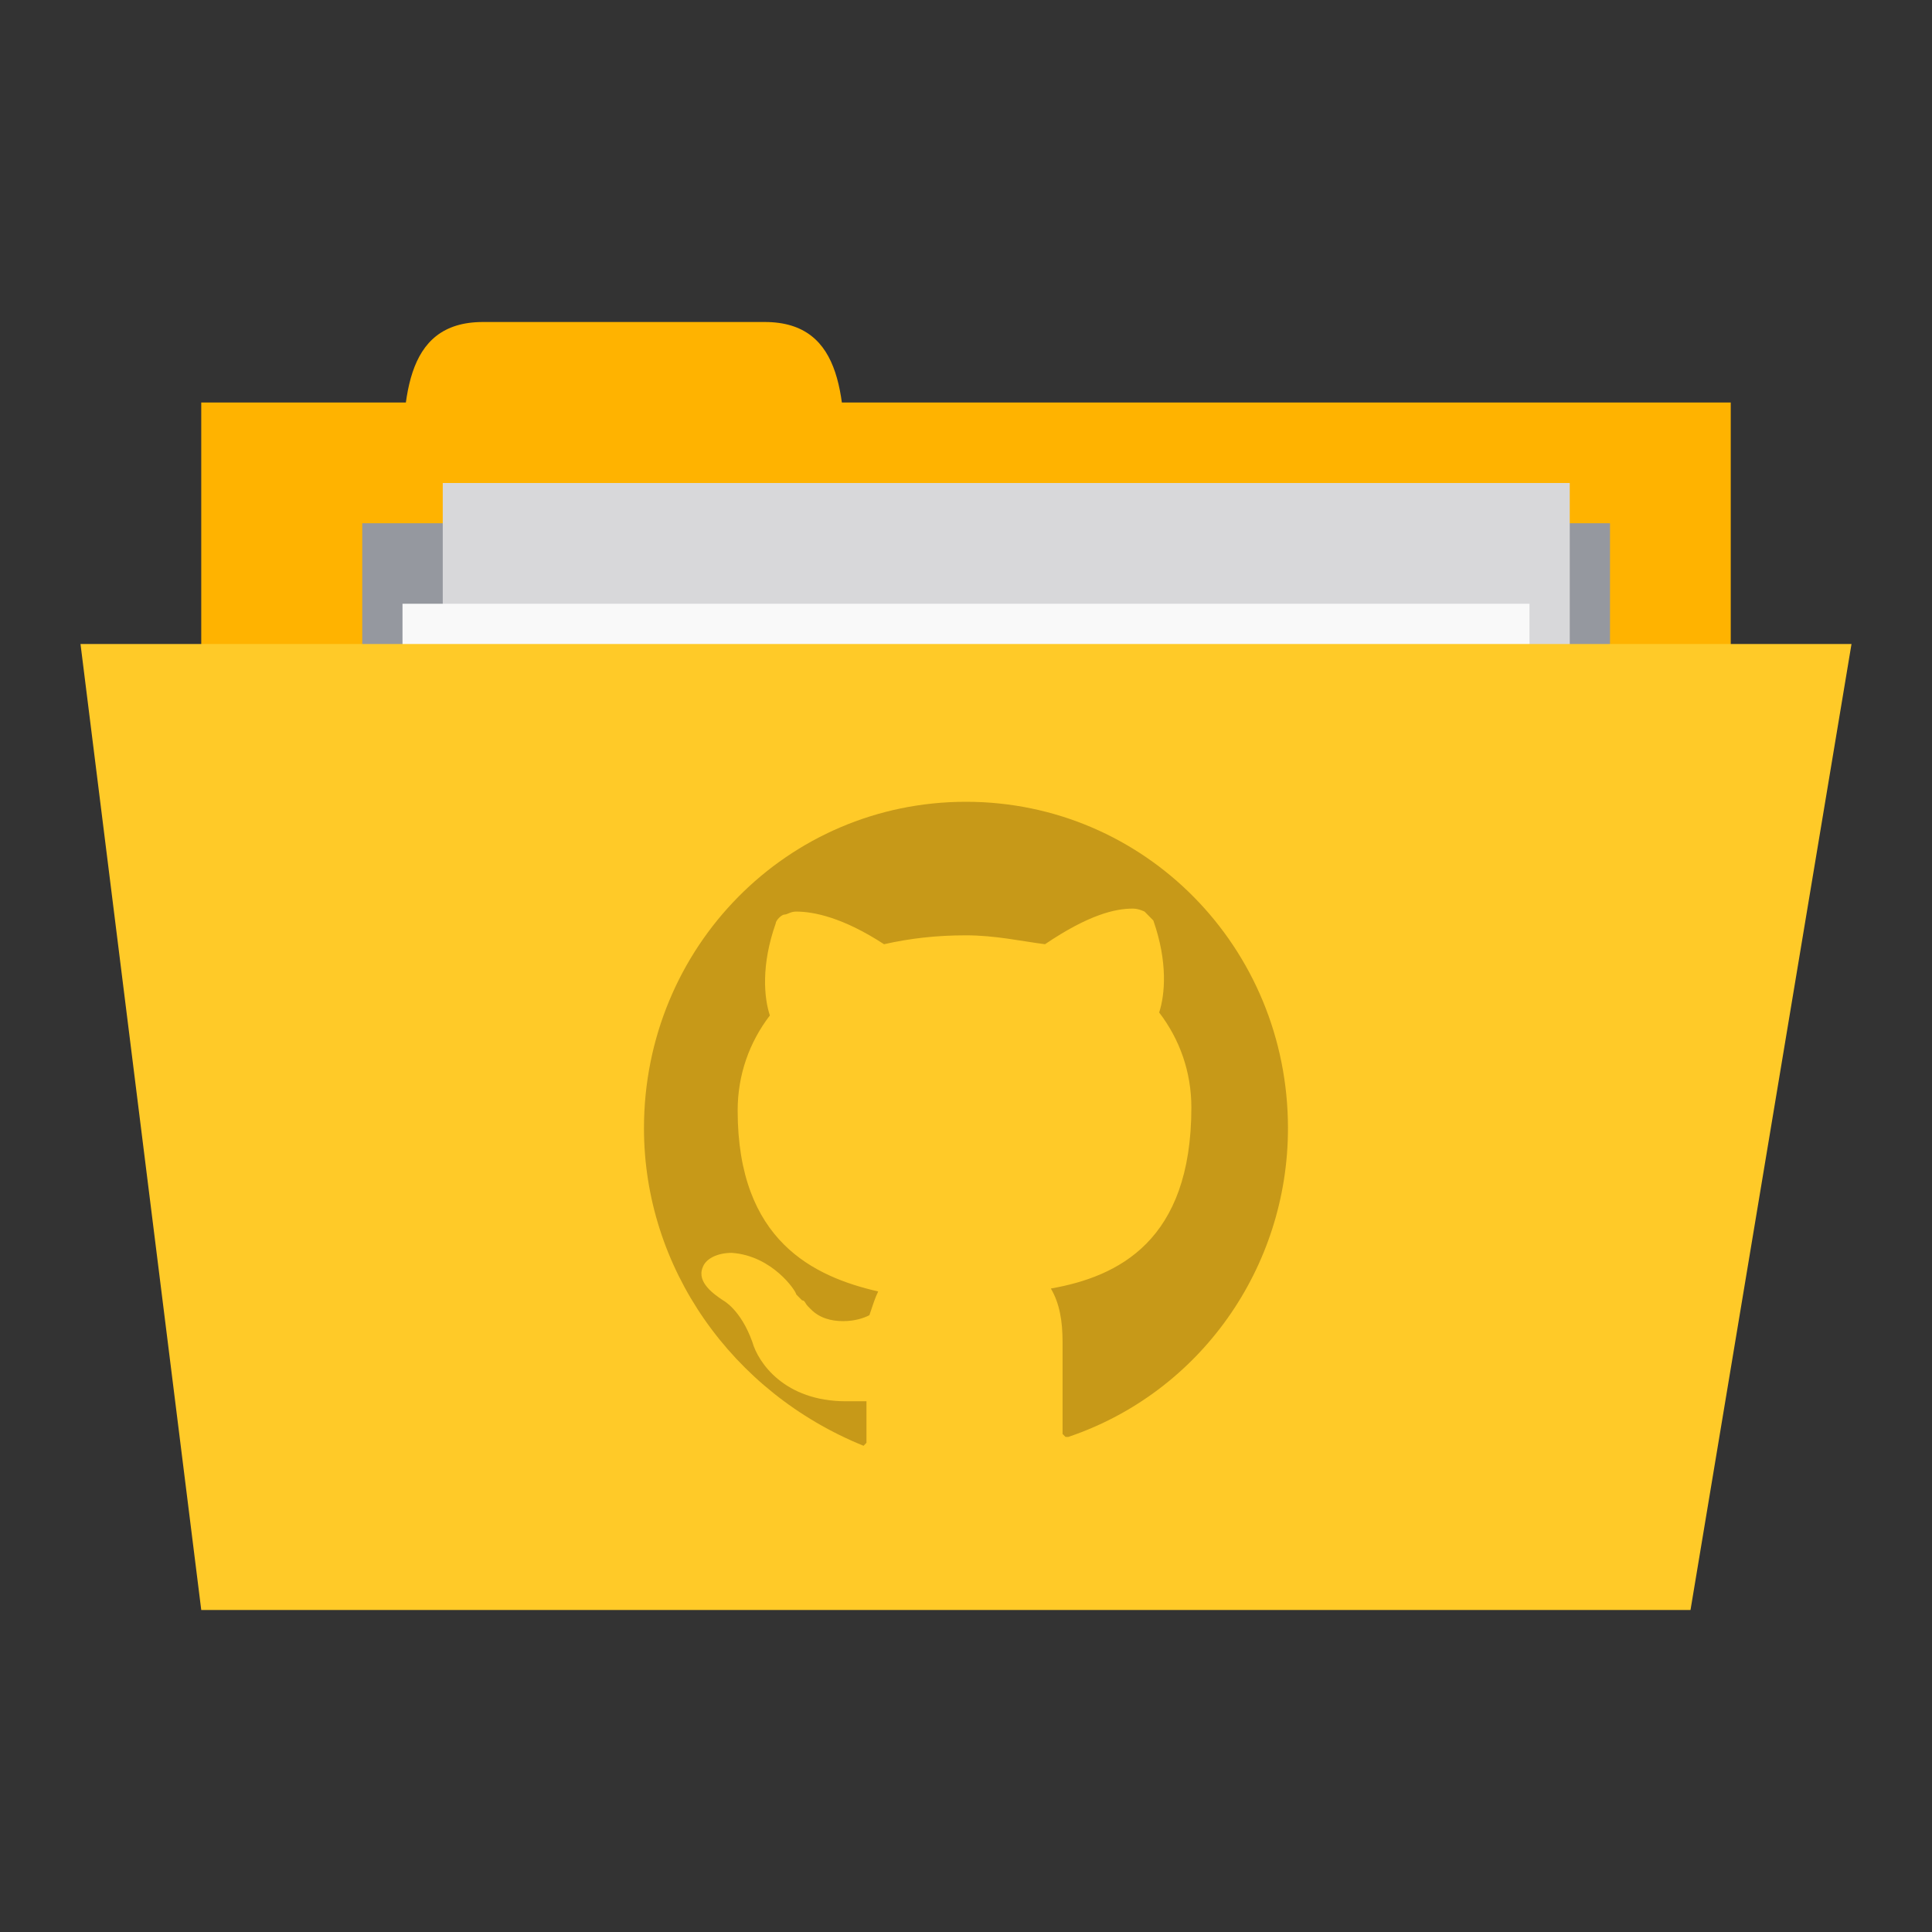 <svg version="1.1" viewBox="0 0 48 48" xmlns="http://www.w3.org/2000/svg">
 <rect x="0" y="0" width="48" height="48" fill="#333333" stroke="none"/>
 <g transform="translate(0 -1004.4)">
  <rect x="5" y="1014.4" width="38" height="15" style="fill:#ffb300"/>
  <path d="m10 1016.4c0-2 0-4 2-4h7c2 0 2 2 2 4z" style="fill:#ffb300"/>
  <path d="m9 1017.4h31v7h-31z" style="fill:#95989f"/>
  <rect x="11" y="1016.4" width="28" height="20" style="fill:#d8d8da"/>
  <rect x="10" y="1019.4" width="28" height="20" style="fill:#f9f9f9"/>
  <path d="m2 1020.4h44l-4 24h-37z" style="fill:#ffca28"/>
  <path d="m26.545 1040.1h-0.073l-0.073-0.074v-2.286c0-0.516-0.073-0.959-0.291-1.327 1.673-0.295 3.491-1.18 3.491-4.498 0-0.885-0.291-1.696-0.8-2.36 0.145-0.442 0.218-1.253-0.145-2.286l-0.218-0.221s-0.145-0.074-0.291-0.074c-0.436 0-1.091 0.147-2.182 0.885-0.582-0.074-1.236-0.221-1.964-0.221s-1.382 0.074-2.036 0.221c-1.018-0.664-1.746-0.811-2.182-0.811-0.145 0-0.218 0.074-0.291 0.074-0.073 0-0.218 0.147-0.218 0.221-0.364 1.032-0.291 1.843-0.145 2.286-0.509 0.664-0.8 1.475-0.8 2.359 0 3.244 1.891 4.129 3.491 4.498-0.073 0.147-0.145 0.369-0.218 0.59-0.145 0.074-0.364 0.147-0.655 0.147-0.291 0-0.582-0.074-0.8-0.295l-0.073-0.074c-0.073-0.074-0.073-0.147-0.145-0.147l-0.145-0.148c0-0.074-0.582-0.959-1.6-1.032-0.364 0-0.655 0.147-0.727 0.369-0.145 0.369 0.291 0.664 0.509 0.811 0 0 0.436 0.221 0.727 1.032 0.145 0.516 0.8 1.475 2.327 1.475h0.509v1.032l-0.073 0.074s-0.073 0 0 0c-3.273-1.327-5.455-4.424-5.455-7.889 0-4.498 3.564-8.111 8-8.111s8 3.613 8 8.111c0 3.465-2.182 6.562-5.455 7.668z" style="fill:#745100;font-variation-settings:normal;opacity:.4;stop-color:#000000"/>
 </g>
</svg>
